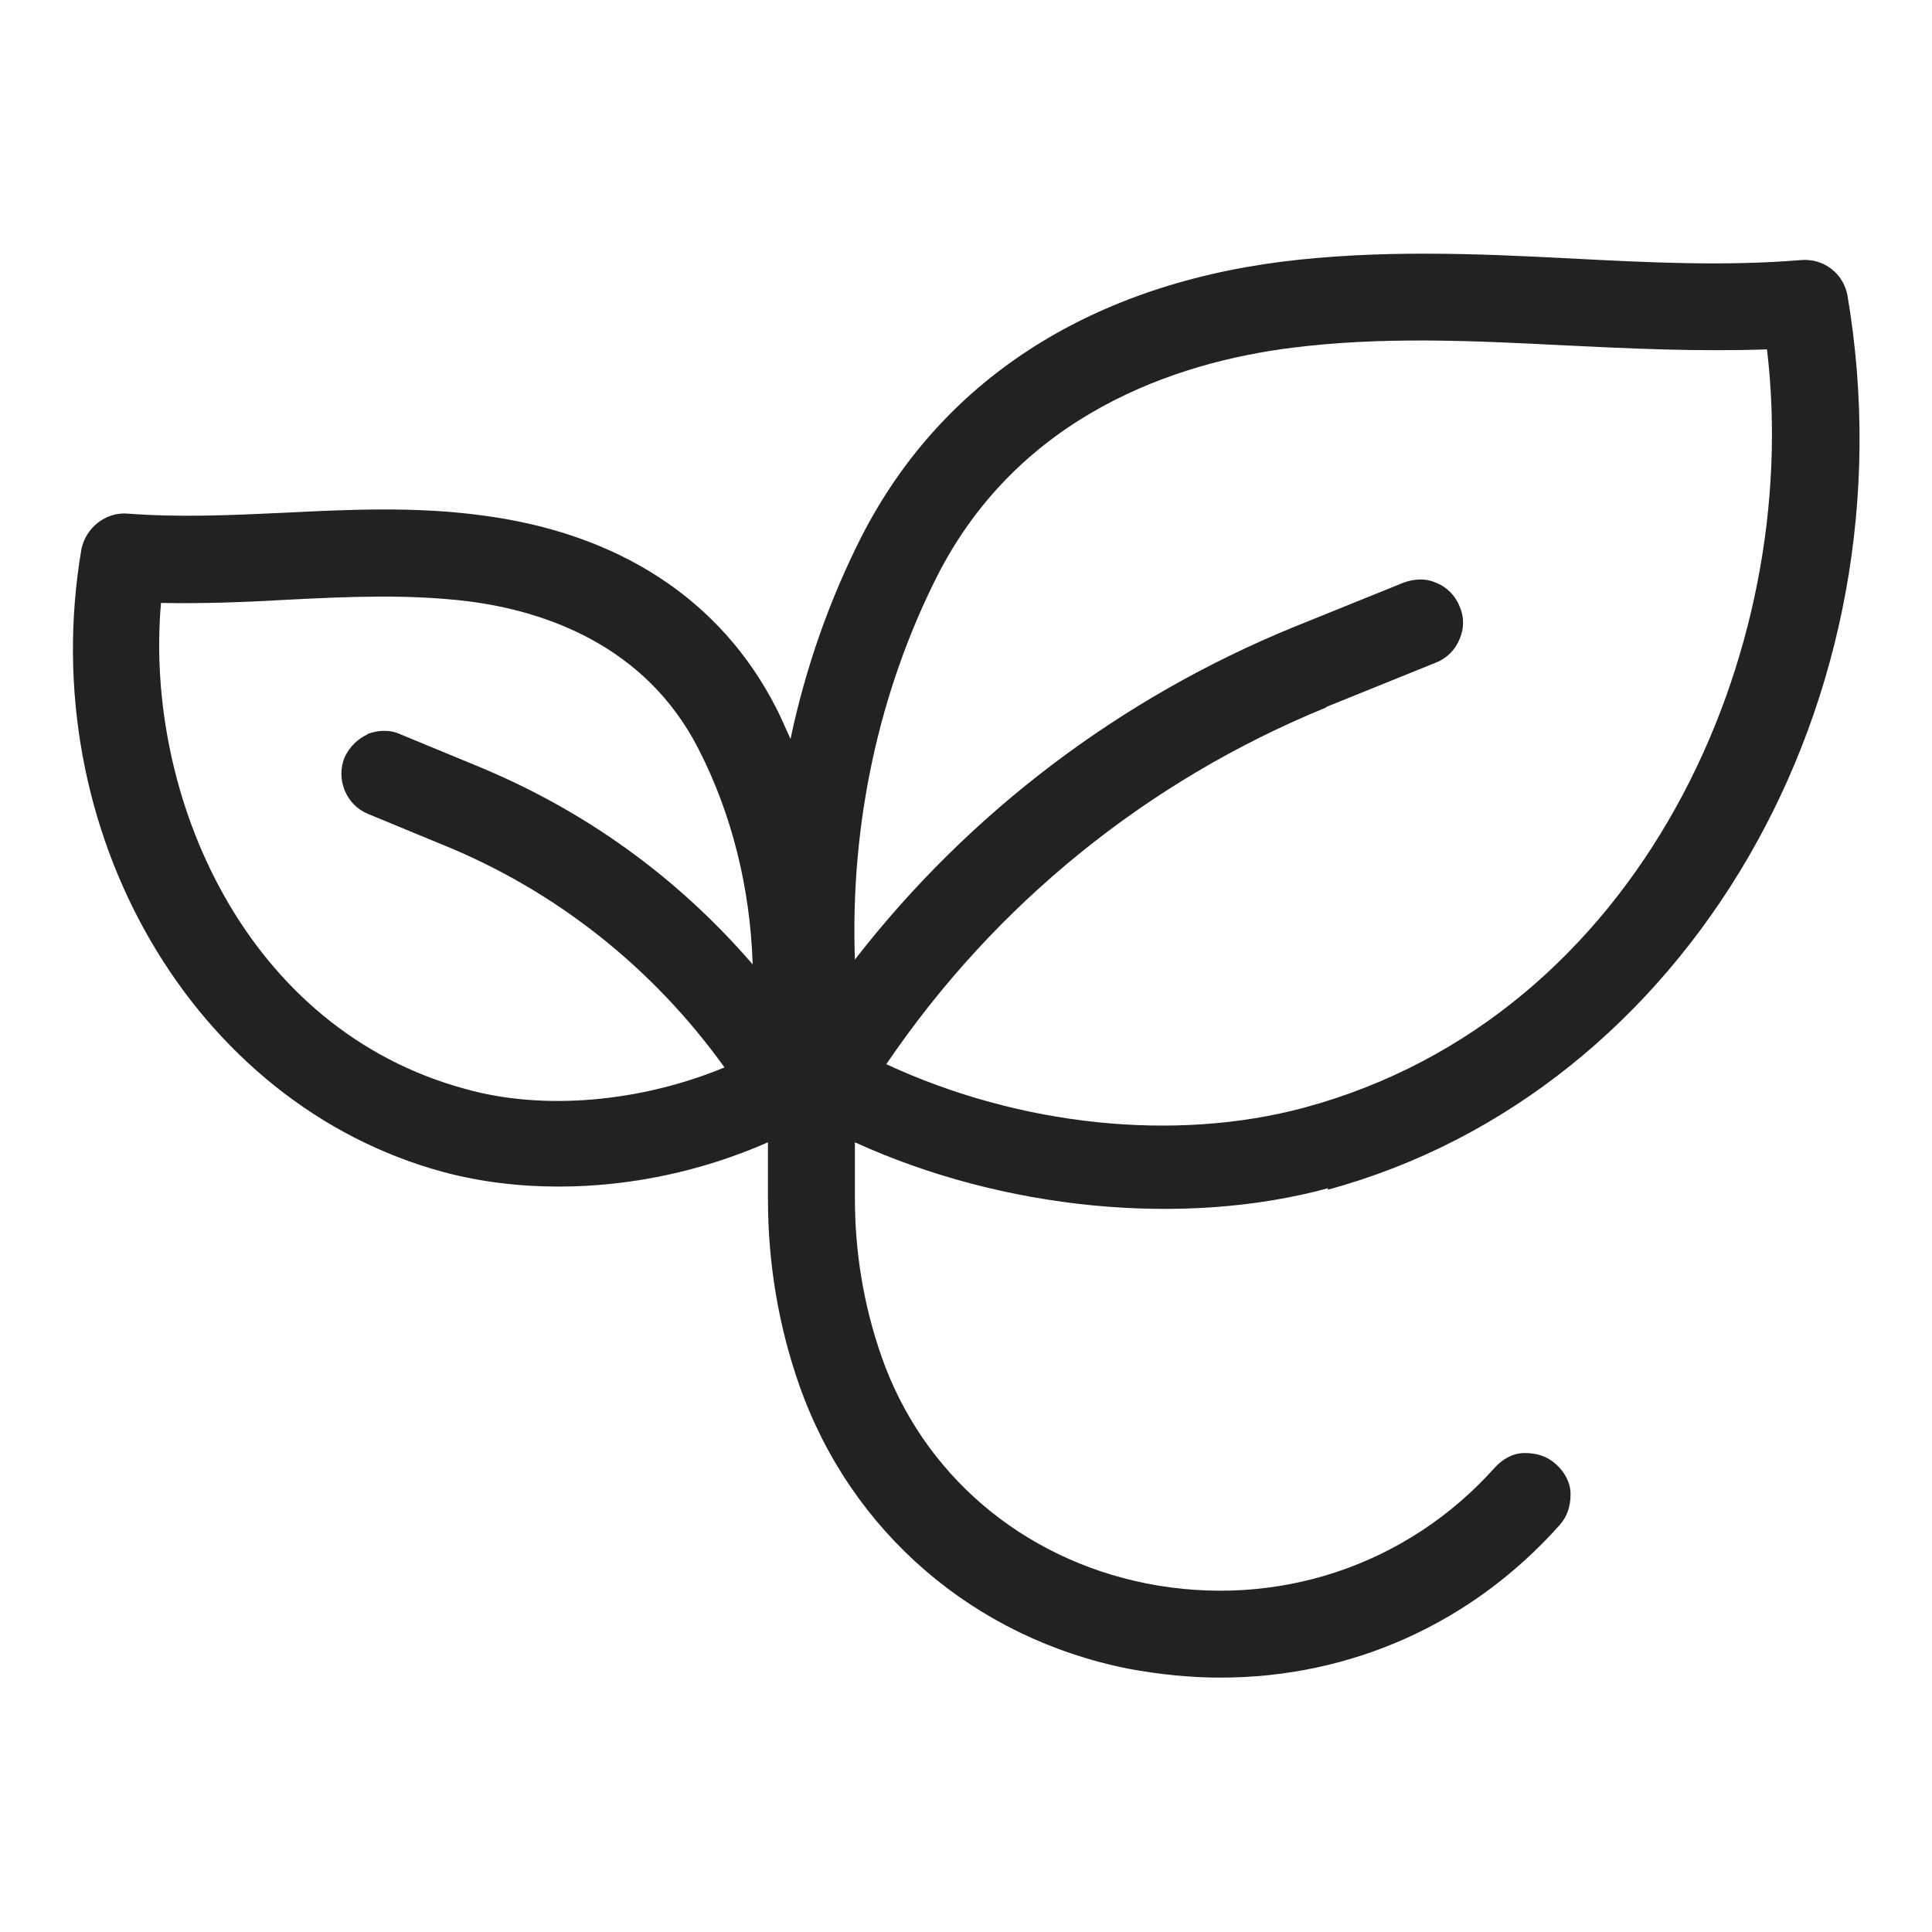 <svg width="24" height="24" viewBox="0 0 24 24" fill="none" xmlns="http://www.w3.org/2000/svg">
<g id="branch 2_S 1">
<path id="Vector" d="M16.49 14.78C20.96 13.57 23.8 8.69 22.95 3.67C22.9 3.4 22.66 3.21 22.38 3.23C21.43 3.31 20.45 3.26 19.5 3.21C18.34 3.15 17.14 3.1 15.93 3.25C13.49 3.56 11.68 4.75 10.7 6.67C10.31 7.44 10.01 8.28 9.82 9.18C9.76 9.05 9.71 8.93 9.65 8.81C8.96 7.45 7.69 6.62 5.97 6.4C5.14 6.29 4.32 6.33 3.52 6.37C2.88 6.4 2.23 6.43 1.58 6.38C1.31 6.36 1.06 6.56 1.01 6.83C0.42 10.32 2.4 13.72 5.51 14.56C5.96 14.68 6.44 14.74 6.94 14.74C7.83 14.74 8.72 14.55 9.54 14.19V14.9C9.54 15.69 9.67 16.47 9.93 17.21C10.57 19.03 12.1 20.35 14.02 20.73C14.4 20.8 14.78 20.84 15.16 20.84C16.78 20.84 18.28 20.17 19.37 18.95C19.47 18.84 19.51 18.71 19.51 18.56C19.51 18.42 19.44 18.29 19.33 18.19C19.22 18.09 19.09 18.05 18.94 18.05C18.8 18.05 18.67 18.12 18.57 18.23C17.48 19.45 15.86 19.99 14.24 19.67C12.69 19.36 11.46 18.31 10.95 16.85C10.73 16.22 10.62 15.56 10.62 14.89V14.19C12.46 15.03 14.7 15.25 16.5 14.76L16.49 14.78ZM16.48 8.78L17.84 8.23C17.97 8.18 18.08 8.07 18.13 7.94C18.19 7.81 18.19 7.66 18.13 7.53C18.08 7.4 17.97 7.29 17.84 7.24C17.71 7.18 17.56 7.19 17.43 7.24L16.07 7.79C13.92 8.67 12.04 10.09 10.62 11.92C10.56 10.23 10.92 8.59 11.64 7.16C12.66 5.15 14.61 4.5 16.05 4.32C17.16 4.18 18.26 4.23 19.43 4.29C20.25 4.33 21.09 4.37 21.95 4.34C22.4 8.1 20.39 12.63 16.2 13.76C14.6 14.19 12.67 13.99 11.01 13.22C12.36 11.23 14.25 9.7 16.47 8.79L16.48 8.78ZM4.57 9.12C4.44 9.18 4.34 9.28 4.28 9.41C4.17 9.68 4.3 10 4.57 10.11L5.49 10.49C6.9 11.06 8.11 12.02 9 13.26C7.96 13.69 6.76 13.8 5.79 13.53C3.04 12.79 1.79 9.88 2 7.49C2.53 7.5 3.05 7.48 3.57 7.45C4.35 7.41 5.09 7.38 5.82 7.47C6.76 7.59 8.02 8.01 8.68 9.31C9.09 10.11 9.32 11.03 9.35 11.98C8.4 10.88 7.24 10.05 5.89 9.5L4.97 9.12C4.84 9.06 4.69 9.07 4.56 9.12H4.57Z" fill="#222222"/>
</g>
</svg>
